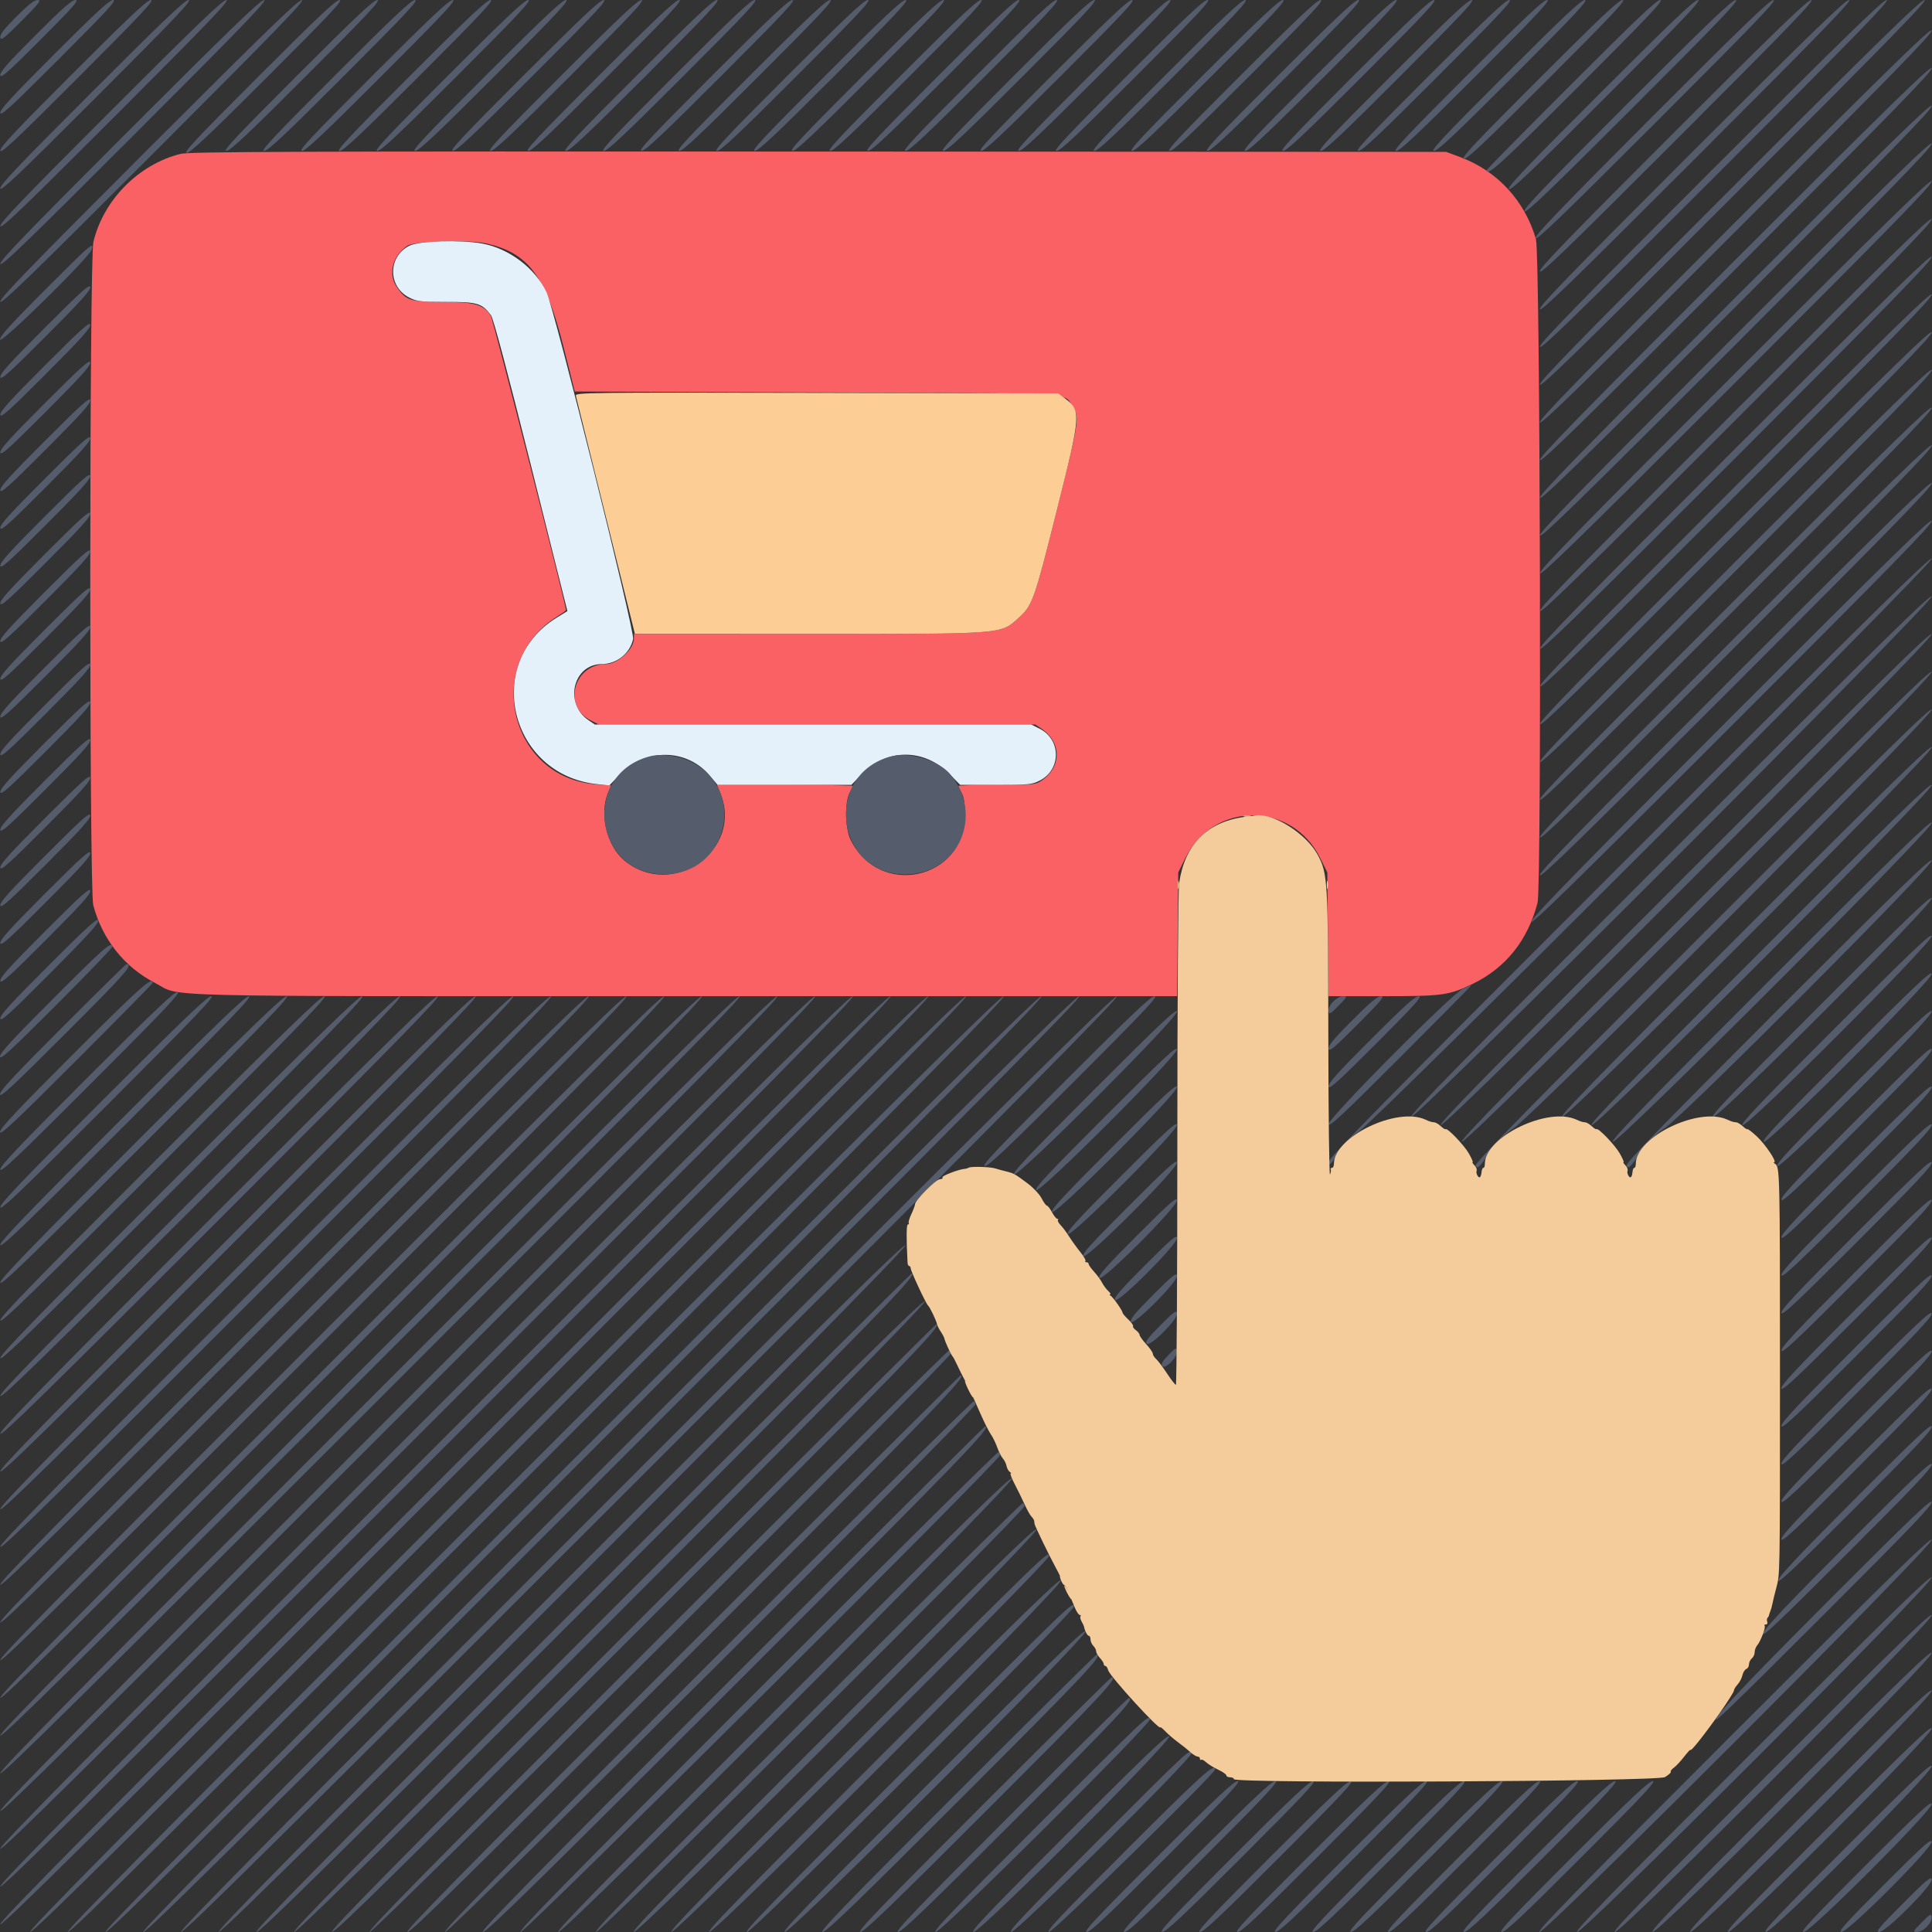 <svg id="svg" version="1.1" xmlns="http://www.w3.org/2000/svg" xmlns:xlink="http://www.w3.org/1999/xlink" width="400" height="400" viewBox="0, 0, 400,400"><rect x="0" y="0" width="400" height="400" fill="#333333" stroke="none"/><g id="svgg"><path id="path0" d="M37.422 31.854 C 28.773 33.956,21.386 41.408,19.337 50.100 C 18.494 53.673,18.466 184.250,19.307 187.410 C 21.186 194.468,25.727 200.198,32.031 203.468 C 37.866 206.494,28.219 206.250,141.895 206.250 L 243.702 206.250 243.823 193.435 L 243.945 180.621 245.404 177.670 C 251.251 165.846,267.499 165.846,273.346 177.670 L 274.805 180.621 274.927 193.435 L 275.048 206.250 286.138 206.250 C 298.743 206.250,299.949 206.086,304.883 203.708 C 311.729 200.408,316.295 194.708,318.336 186.914 C 319.196 183.633,318.879 52.596,318.004 49.537 C 315.730 41.584,309.982 35.364,302.266 32.503 L 299.414 31.445 169.531 31.379 C 60.028 31.323,39.299 31.398,37.422 31.854 M100.781 50.424 C 109.433 52.417,112.954 57.137,116.632 71.672 L 119.005 81.055 169.044 81.250 C 225.445 81.470,219.975 81.149,222.168 84.371 C 223.532 86.375,223.354 87.491,218.722 105.979 C 214.163 124.174,213.750 125.343,210.982 127.843 C 207.085 131.363,208.544 131.250,167.168 131.250 L 131.250 131.250 131.250 132.169 C 131.250 134.432,127.892 137.500,125.416 137.500 C 118.805 137.500,116.438 146.190,122.251 149.121 L 123.994 150.000 169.166 150.000 L 214.338 150.000 215.656 150.888 C 219.812 153.689,219.812 158.811,215.656 161.612 C 214.392 162.463,214.010 162.500,206.388 162.500 C 202.015 162.500,198.438 162.597,198.438 162.715 C 198.438 162.833,198.739 163.492,199.107 164.180 C 199.590 165.081,199.777 166.357,199.775 168.750 C 199.767 182.186,182.019 186.001,176.097 173.840 C 174.973 171.532,174.858 166.110,175.893 164.180 C 176.261 163.492,176.563 162.833,176.563 162.715 C 176.563 162.597,170.236 162.500,162.503 162.500 L 148.444 162.500 149.124 164.160 C 153.970 175.983,139.225 186.367,129.257 178.152 C 125.670 175.195,124.058 168.592,125.854 164.214 L 126.513 162.608 123.510 162.397 C 105.471 161.131,99.868 137.329,115.332 127.656 C 116.353 127.018,117.188 126.421,117.188 126.330 C 117.188 125.270,102.118 66.288,101.628 65.430 C 100.298 63.100,98.239 62.500,91.577 62.500 C 84.962 62.500,84.014 62.189,82.138 59.406 C 80.304 56.684,81.268 52.961,84.344 50.888 C 85.828 49.888,97.075 49.570,100.781 50.424 " stroke="none" fill="#f96164" fill-rule="evenodd"></path><path id="path1" d="M84.751 50.879 C 80.272 53.137,80.272 59.363,84.751 61.621 C 86.329 62.417,87.051 62.500,92.408 62.500 C 98.867 62.500,99.813 62.784,101.658 65.275 C 102.147 65.936,105.047 76.834,109.941 96.405 L 117.471 126.517 115.214 127.911 C 99.931 137.344,105.619 160.502,123.674 162.352 L 126.169 162.608 128.297 160.393 C 133.632 154.841,142.172 154.925,146.938 160.576 L 148.560 162.500 162.416 162.500 L 176.273 162.500 178.349 160.339 C 183.590 154.885,191.359 154.885,196.684 160.339 L 198.794 162.500 206.150 162.500 C 213.002 162.500,213.626 162.440,215.249 161.621 C 219.728 159.363,219.728 153.137,215.249 150.879 L 213.506 150.000 168.334 150.000 L 123.162 150.000 121.844 149.112 C 116.726 145.663,118.634 137.528,124.569 137.491 C 127.695 137.472,130.423 135.299,131.081 132.303 C 131.436 130.686,114.797 64.044,113.165 60.547 C 110.830 55.544,105.433 51.447,99.831 50.423 C 95.377 49.610,86.750 49.871,84.751 50.879 " stroke="none" fill="#e4f1fb" fill-rule="evenodd"></path><path id="path2" d="M3.375 3.460 C 0.805 6.042,-0.035 7.136,0.063 7.769 C 0.175 8.487,0.857 7.953,4.486 4.309 C 8.185 0.593,8.641 0.000,7.798 0.000 C 7.087 0.000,5.879 0.945,3.375 3.460 M7.285 7.363 C 1.572 13.082,-0.040 14.915,0.063 15.575 C 0.172 16.276,1.625 14.993,8.395 8.212 C 15.220 1.377,16.431 0.000,15.618 0.000 C 14.870 0.000,12.913 1.729,7.285 7.363 M11.193 11.268 C 2.341 20.124,-0.042 22.718,0.063 23.385 C 0.171 24.080,2.393 22.035,12.302 12.117 C 22.252 2.159,24.235 0.000,23.433 0.000 C 22.674 0.000,19.945 2.512,11.193 11.268 M15.100 15.174 C 3.109 27.167,-0.042 30.525,0.063 31.197 C 0.171 31.889,3.162 29.077,16.209 16.023 C 29.284 2.941,32.044 -0.000,31.246 -0.000 C 30.482 -0.000,26.977 3.293,15.100 15.174 M19.006 19.080 C 3.879 34.210,-0.043 38.335,0.062 39.008 C 0.170 39.698,3.932 36.120,20.116 19.929 C 36.315 3.722,39.854 -0.000,39.060 -0.000 C 38.292 -0.000,34.009 4.075,19.006 19.080 M22.913 22.986 C 4.648 41.253,-0.043 46.146,0.062 46.821 C 0.170 47.509,4.701 43.163,24.022 23.835 C 43.347 4.504,47.665 0.000,46.873 0.000 C 46.102 0.000,41.040 4.856,22.913 22.986 M26.819 26.892 C 5.417 48.296,-0.043 53.957,0.062 54.633 C 0.170 55.320,5.470 50.206,27.929 27.741 C 50.378 5.285,55.476 0.000,54.685 0.000 C 53.914 0.000,48.071 5.638,26.819 26.892 M30.726 30.798 C 6.186 55.339,-0.043 61.768,0.062 62.445 C 0.170 63.132,6.239 57.249,31.835 31.647 C 57.410 6.067,63.288 0.000,62.498 0.000 C 61.725 0.000,55.103 6.419,30.726 30.798 M53.516 15.820 C 40.704 28.635,37.882 31.641,38.664 31.641 C 39.413 31.641,43.161 28.110,55.459 15.822 C 68.407 2.883,71.111 0.002,70.311 0.001 C 69.542 0.000,65.938 3.396,53.516 15.820 M61.523 15.625 C 48.765 28.386,46.081 31.250,46.879 31.250 C 47.644 31.250,51.239 27.866,63.477 15.625 C 76.235 2.864,78.919 0.000,78.121 0.000 C 77.356 0.000,73.761 3.384,61.523 15.625 M69.336 15.625 C 56.578 28.386,53.894 31.250,54.691 31.250 C 55.456 31.250,59.051 27.866,71.289 15.625 C 84.047 2.864,86.731 0.000,85.934 0.000 C 85.169 0.000,81.574 3.384,69.336 15.625 M77.148 15.625 C 64.390 28.386,61.706 31.250,62.504 31.250 C 63.269 31.250,66.864 27.866,79.102 15.625 C 91.860 2.864,94.544 0.000,93.746 0.000 C 92.981 0.000,89.386 3.384,77.148 15.625 M84.961 15.625 C 72.203 28.386,69.519 31.250,70.316 31.250 C 71.081 31.250,74.676 27.866,86.914 15.625 C 99.672 2.864,102.356 0.000,101.559 0.000 C 100.794 0.000,97.199 3.384,84.961 15.625 M92.773 15.625 C 80.015 28.386,77.331 31.250,78.129 31.250 C 78.894 31.250,82.489 27.866,94.727 15.625 C 107.485 2.864,110.169 0.000,109.371 0.000 C 108.606 0.000,105.011 3.384,92.773 15.625 M100.586 15.625 C 87.828 28.386,85.144 31.250,85.941 31.250 C 86.706 31.250,90.301 27.866,102.539 15.625 C 115.297 2.864,117.981 0.000,117.184 0.000 C 116.419 0.000,112.824 3.384,100.586 15.625 M108.398 15.625 C 95.640 28.386,92.956 31.250,93.754 31.250 C 94.519 31.250,98.114 27.866,110.352 15.625 C 123.110 2.864,125.794 0.000,124.996 0.000 C 124.231 0.000,120.636 3.384,108.398 15.625 M116.211 15.625 C 103.453 28.386,100.769 31.250,101.566 31.250 C 102.331 31.250,105.926 27.866,118.164 15.625 C 130.922 2.864,133.606 0.000,132.809 0.000 C 132.044 0.000,128.449 3.384,116.211 15.625 M124.023 15.625 C 111.265 28.386,108.581 31.250,109.379 31.250 C 110.144 31.250,113.739 27.866,125.977 15.625 C 138.735 2.864,141.419 0.000,140.621 0.000 C 139.856 0.000,136.261 3.384,124.023 15.625 M131.836 15.625 C 119.078 28.386,116.394 31.250,117.191 31.250 C 117.956 31.250,121.551 27.866,133.789 15.625 C 146.547 2.864,149.231 0.000,148.434 0.000 C 147.669 0.000,144.074 3.384,131.836 15.625 M139.648 15.625 C 126.890 28.386,124.206 31.250,125.004 31.250 C 125.769 31.250,129.364 27.866,141.602 15.625 C 154.360 2.864,157.044 0.000,156.246 0.000 C 155.481 0.000,151.886 3.384,139.648 15.625 M147.461 15.625 C 134.703 28.386,132.019 31.250,132.816 31.250 C 133.581 31.250,137.176 27.866,149.414 15.625 C 162.172 2.864,164.856 0.000,164.059 0.000 C 163.294 0.000,159.699 3.384,147.461 15.625 M155.273 15.625 C 142.515 28.386,139.831 31.250,140.629 31.250 C 141.394 31.250,144.989 27.866,157.227 15.625 C 169.985 2.864,172.669 0.000,171.871 0.000 C 171.106 0.000,167.511 3.384,155.273 15.625 M163.086 15.625 C 150.328 28.386,147.644 31.250,148.441 31.250 C 149.206 31.250,152.801 27.866,165.039 15.625 C 177.797 2.864,180.481 0.000,179.684 0.000 C 178.919 0.000,175.324 3.384,163.086 15.625 M170.898 15.625 C 158.140 28.386,155.456 31.250,156.254 31.250 C 157.019 31.250,160.614 27.866,172.852 15.625 C 185.610 2.864,188.294 0.000,187.496 0.000 C 186.731 0.000,183.136 3.384,170.898 15.625 M178.711 15.625 C 165.953 28.386,163.269 31.250,164.066 31.250 C 164.831 31.250,168.426 27.866,180.664 15.625 C 193.422 2.864,196.106 0.000,195.309 0.000 C 194.544 0.000,190.949 3.384,178.711 15.625 M186.523 15.625 C 173.765 28.386,171.081 31.250,171.879 31.250 C 172.644 31.250,176.239 27.866,188.477 15.625 C 201.235 2.864,203.919 0.000,203.121 0.000 C 202.356 0.000,198.761 3.384,186.523 15.625 M194.336 15.625 C 181.578 28.386,178.894 31.250,179.691 31.250 C 180.456 31.250,184.051 27.866,196.289 15.625 C 209.047 2.864,211.731 0.000,210.934 0.000 C 210.169 0.000,206.574 3.384,194.336 15.625 M202.148 15.625 C 189.390 28.386,186.706 31.250,187.504 31.250 C 188.269 31.250,191.864 27.866,204.102 15.625 C 216.860 2.864,219.544 0.000,218.746 0.000 C 217.981 0.000,214.386 3.384,202.148 15.625 M209.961 15.625 C 197.203 28.386,194.519 31.250,195.316 31.250 C 196.081 31.250,199.676 27.866,211.914 15.625 C 224.672 2.864,227.356 0.000,226.559 0.000 C 225.794 0.000,222.199 3.384,209.961 15.625 M217.773 15.625 C 205.015 28.386,202.331 31.250,203.129 31.250 C 203.894 31.250,207.489 27.866,219.727 15.625 C 232.485 2.864,235.169 0.000,234.371 0.000 C 233.606 0.000,230.011 3.384,217.773 15.625 M225.586 15.625 C 212.828 28.386,210.144 31.250,210.941 31.250 C 211.706 31.250,215.301 27.866,227.539 15.625 C 240.297 2.864,242.981 0.000,242.184 0.000 C 241.419 0.000,237.824 3.384,225.586 15.625 M233.398 15.625 C 220.640 28.386,217.956 31.250,218.754 31.250 C 219.519 31.250,223.114 27.866,235.352 15.625 C 248.110 2.864,250.794 0.000,249.996 0.000 C 249.231 0.000,245.636 3.384,233.398 15.625 M241.211 15.625 C 228.453 28.386,225.769 31.250,226.566 31.250 C 227.331 31.250,230.926 27.866,243.164 15.625 C 255.922 2.864,258.606 0.000,257.809 0.000 C 257.044 0.000,253.449 3.384,241.211 15.625 M249.023 15.625 C 236.265 28.386,233.581 31.250,234.379 31.250 C 235.144 31.250,238.739 27.866,250.977 15.625 C 263.735 2.864,266.419 0.000,265.621 0.000 C 264.856 0.000,261.261 3.384,249.023 15.625 M256.836 15.625 C 244.078 28.386,241.394 31.250,242.191 31.250 C 242.956 31.250,246.551 27.866,258.789 15.625 C 271.547 2.864,274.231 0.000,273.434 0.000 C 272.669 0.000,269.074 3.384,256.836 15.625 M264.648 15.625 C 251.890 28.386,249.206 31.250,250.004 31.250 C 250.769 31.250,254.364 27.866,266.602 15.625 C 279.360 2.864,282.044 0.000,281.246 0.000 C 280.481 0.000,276.886 3.384,264.648 15.625 M272.461 15.625 C 259.703 28.386,257.019 31.250,257.816 31.250 C 258.581 31.250,262.176 27.866,274.414 15.625 C 287.172 2.864,289.856 0.000,289.059 0.000 C 288.294 0.000,284.699 3.384,272.461 15.625 M280.273 15.625 C 267.515 28.386,264.831 31.250,265.629 31.250 C 266.394 31.250,269.989 27.866,282.227 15.625 C 294.985 2.864,297.669 0.000,296.871 0.000 C 296.106 0.000,292.511 3.384,280.273 15.625 M288.086 15.625 C 275.328 28.386,272.644 31.250,273.441 31.250 C 274.206 31.250,277.801 27.866,290.039 15.625 C 302.797 2.864,305.481 0.000,304.684 0.000 C 303.919 0.000,300.324 3.384,288.086 15.625 M295.898 15.625 C 283.140 28.386,280.456 31.250,281.254 31.250 C 282.019 31.250,285.614 27.866,297.852 15.625 C 310.610 2.864,313.294 0.000,312.496 0.000 C 311.731 0.000,308.136 3.384,295.898 15.625 M303.711 15.625 C 290.953 28.386,288.269 31.250,289.066 31.250 C 289.831 31.250,293.426 27.866,305.664 15.625 C 318.422 2.864,321.106 0.000,320.309 0.000 C 319.544 0.000,315.949 3.384,303.711 15.625 M311.523 15.625 C 298.765 28.386,296.081 31.250,296.879 31.250 C 297.644 31.250,301.239 27.866,313.477 15.625 C 326.235 2.864,328.919 0.000,328.121 0.000 C 327.356 0.000,323.761 3.384,311.523 15.625 M318.611 16.350 C 305.380 29.583,302.411 32.739,303.038 32.903 C 303.650 33.063,307.274 29.643,320.361 16.553 C 333.862 3.049,336.731 0.000,335.934 0.000 C 335.168 0.000,331.429 3.529,318.611 16.350 M325.291 17.482 C 315.678 27.097,307.813 35.076,307.813 35.214 C 307.813 36.649,310.800 33.929,326.793 17.933 C 341.399 3.325,344.542 0.000,343.747 0.000 C 342.980 0.000,339.015 3.756,325.291 17.482 M331.259 19.327 C 315.821 34.768,312.033 38.752,312.422 39.141 C 312.812 39.530,316.894 35.644,332.724 19.814 C 348.846 3.692,352.356 0.000,351.561 0.000 C 350.791 0.000,346.469 4.114,331.259 19.327 M336.824 21.582 C 319.836 38.578,315.332 43.289,315.625 43.750 C 315.921 44.215,320.592 39.744,338.175 22.168 C 356.185 4.165,360.167 0.000,359.373 0.000 C 358.602 0.000,353.834 4.564,336.824 21.582 M341.931 24.316 C 323.135 43.143,317.712 48.786,317.913 49.313 C 318.116 49.847,323.574 44.592,343.167 24.997 C 363.424 4.738,367.977 0.000,367.185 0.000 C 366.414 0.000,361.104 5.113,341.931 24.316 M346.350 27.673 C 324.321 49.704,318.707 55.519,318.812 56.195 C 318.920 56.883,324.374 51.614,347.460 28.522 C 370.534 5.442,375.788 -0.000,374.998 -0.000 C 374.226 -0.000,368.228 5.794,346.350 27.673 M350.257 31.579 C 325.090 56.747,318.707 63.331,318.812 64.007 C 318.920 64.694,325.143 58.657,351.366 32.428 C 377.566 6.223,383.600 0.000,382.811 0.000 C 382.037 0.000,375.259 6.575,350.257 31.579 M354.163 35.485 C 325.859 63.790,318.706 71.142,318.812 71.820 C 318.920 72.506,325.913 65.700,355.273 36.334 C 384.597 7.004,391.412 -0.000,390.623 -0.000 C 389.849 -0.000,382.290 7.357,354.163 35.485 M358.069 39.391 C 326.629 70.833,318.706 78.954,318.812 79.632 C 318.920 80.318,326.682 72.743,359.179 40.241 C 391.628 7.786,399.224 0.000,398.436 0.000 C 397.661 0.000,389.322 8.138,358.069 39.391 M359.242 46.026 C 326.861 78.413,318.706 86.767,318.812 87.445 C 318.920 88.130,326.746 80.491,359.508 47.724 C 391.889 15.337,400.044 6.983,399.938 6.305 C 399.830 5.620,392.004 13.259,359.242 46.026 M359.242 53.838 C 326.861 86.225,318.706 94.579,318.812 95.257 C 318.920 95.943,326.746 88.304,359.508 55.537 C 391.889 23.150,400.044 14.796,399.938 14.118 C 399.830 13.432,392.004 21.071,359.242 53.838 M359.242 61.651 C 326.861 94.038,318.706 102.392,318.812 103.070 C 318.920 103.755,326.746 96.116,359.508 63.349 C 391.889 30.962,400.044 22.608,399.938 21.930 C 399.830 21.245,392.004 28.884,359.242 61.651 M359.242 69.463 C 326.861 101.850,318.706 110.204,318.812 110.882 C 318.920 111.568,326.746 103.929,359.508 71.162 C 391.889 38.775,400.044 30.421,399.938 29.743 C 399.830 29.057,392.004 36.696,359.242 69.463 M359.242 77.276 C 326.861 109.663,318.706 118.017,318.812 118.695 C 318.920 119.380,326.746 111.741,359.508 78.974 C 391.889 46.587,400.044 38.233,399.938 37.555 C 399.830 36.870,392.004 44.509,359.242 77.276 M359.242 85.088 C 326.861 117.475,318.706 125.829,318.812 126.507 C 318.920 127.193,326.746 119.554,359.508 86.787 C 391.889 54.400,400.044 46.046,399.938 45.368 C 399.830 44.682,392.004 52.321,359.242 85.088 M9.455 59.881 C 2.184 67.156,0.000 69.566,0.000 70.312 C -0.000 71.473,18.607 53.193,19.004 51.642 C 19.434 49.967,18.915 50.415,9.455 59.881 M359.242 92.901 C 326.861 125.288,318.706 133.642,318.812 134.320 C 318.920 135.005,326.746 127.366,359.508 94.599 C 391.889 62.212,400.044 53.858,399.938 53.180 C 399.830 52.495,392.004 60.134,359.242 92.901 M9.242 67.901 C 1.957 75.195,-0.041 77.409,0.063 78.074 C 0.172 78.773,1.842 77.275,9.508 69.599 C 16.793 62.305,18.791 60.091,18.687 59.426 C 18.578 58.727,16.908 60.225,9.242 67.901 M359.242 100.713 C 326.861 133.100,318.706 141.454,318.812 142.132 C 318.920 142.818,326.746 135.179,359.508 102.412 C 391.889 70.025,400.044 61.671,399.938 60.993 C 399.830 60.307,392.004 67.946,359.242 100.713 M9.242 75.713 C 1.957 83.008,-0.041 85.222,0.063 85.886 C 0.172 86.586,1.842 85.087,9.508 77.412 C 16.793 70.117,18.791 67.903,18.687 67.239 C 18.578 66.539,16.908 68.038,9.242 75.713 M359.242 108.526 C 326.861 140.913,318.706 149.267,318.812 149.945 C 318.920 150.630,326.746 142.991,359.508 110.224 C 391.889 77.837,400.044 69.483,399.938 68.805 C 399.830 68.120,392.004 75.759,359.242 108.526 M9.242 83.526 C 1.957 90.820,-0.041 93.034,0.063 93.699 C 0.172 94.398,1.842 92.900,9.508 85.224 C 16.793 77.930,18.791 75.716,18.687 75.051 C 18.578 74.352,16.908 75.850,9.242 83.526 M359.242 116.338 C 326.861 148.725,318.706 157.079,318.812 157.757 C 318.920 158.443,326.746 150.804,359.508 118.037 C 391.889 85.650,400.044 77.296,399.938 76.618 C 399.830 75.932,392.004 83.571,359.242 116.338 M9.242 91.338 C 1.957 98.633,-0.041 100.847,0.063 101.511 C 0.172 102.211,1.842 100.712,9.508 93.037 C 16.793 85.742,18.791 83.528,18.687 82.864 C 18.578 82.164,16.908 83.663,9.242 91.338 M359.242 124.151 C 326.861 156.538,318.706 164.892,318.812 165.570 C 318.920 166.255,326.746 158.616,359.508 125.849 C 391.889 93.462,400.044 85.108,399.938 84.430 C 399.830 83.745,392.004 91.384,359.242 124.151 M9.242 99.151 C 1.957 106.445,-0.041 108.659,0.063 109.324 C 0.172 110.023,1.842 108.525,9.508 100.849 C 16.793 93.555,18.791 91.341,18.687 90.676 C 18.578 89.977,16.908 91.475,9.242 99.151 M359.242 131.963 C 326.861 164.350,318.706 172.704,318.812 173.382 C 318.920 174.068,326.746 166.429,359.508 133.662 C 391.889 101.275,400.044 92.921,399.938 92.243 C 399.830 91.557,392.004 99.196,359.242 131.963 M9.242 106.963 C 1.957 114.258,-0.041 116.472,0.063 117.136 C 0.172 117.836,1.842 116.337,9.508 108.662 C 16.793 101.367,18.791 99.153,18.687 98.489 C 18.578 97.789,16.908 99.288,9.242 106.963 M359.242 139.776 C 326.861 172.163,318.706 180.517,318.812 181.195 C 318.920 181.880,326.746 174.241,359.508 141.474 C 391.889 109.087,400.044 100.733,399.938 100.055 C 399.830 99.370,392.004 107.009,359.242 139.776 M9.242 114.776 C 1.957 122.070,-0.041 124.284,0.063 124.949 C 0.172 125.648,1.842 124.150,9.508 116.474 C 16.793 109.180,18.791 106.966,18.687 106.301 C 18.578 105.602,16.908 107.100,9.242 114.776 M358.721 148.138 C 327.485 179.401,317.486 189.632,317.008 190.820 C 316.511 192.056,325.145 183.620,358.225 150.550 C 391.651 117.135,400.044 108.547,399.938 107.868 C 399.830 107.182,391.906 114.925,358.721 148.138 M9.242 122.588 C 1.957 129.883,-0.041 132.097,0.063 132.761 C 0.172 133.461,1.842 131.962,9.508 124.287 C 16.793 116.992,18.791 114.778,18.687 114.114 C 18.578 113.414,16.908 114.913,9.242 122.588 M337.367 177.276 C 284.600 230.049,274.950 239.866,275.062 240.661 C 275.176 241.468,275.467 241.193,277.114 238.719 C 278.492 236.649,279.698 235.383,281.393 234.227 C 285.265 231.586,400.104 116.747,399.938 115.682 C 399.830 114.996,387.749 126.889,337.367 177.276 M9.242 130.401 C 1.957 137.695,-0.041 139.909,0.063 140.574 C 0.172 141.273,1.842 139.775,9.508 132.099 C 16.793 124.805,18.791 122.591,18.687 121.926 C 18.578 121.227,16.908 122.725,9.242 130.401 M345.508 176.947 C 301.809 220.652,291.403 231.250,292.189 231.250 C 293.629 231.250,400.133 124.739,399.938 123.493 C 399.830 122.808,389.298 133.152,345.508 176.947 M9.242 138.213 C 1.957 145.508,-0.041 147.722,0.063 148.386 C 0.172 149.086,1.842 147.587,9.508 139.912 C 16.793 132.617,18.791 130.403,18.687 129.739 C 18.578 129.039,16.908 130.538,9.242 138.213 M348.691 181.577 C 307.703 222.570,297.716 232.752,298.282 232.969 C 299.323 233.369,400.133 132.552,399.938 131.306 C 399.830 130.621,389.936 140.327,348.691 181.577 M9.242 146.026 C 1.957 153.320,-0.041 155.534,0.063 156.199 C 0.172 156.898,1.842 155.400,9.508 147.724 C 16.793 140.430,18.791 138.216,18.687 137.551 C 18.578 136.852,16.908 138.350,9.242 146.026 M350.987 187.094 C 311.953 226.133,302.266 236.016,302.656 236.406 C 303.377 237.127,400.133 140.365,399.938 139.118 C 399.830 138.433,390.388 147.687,350.987 187.094 M9.242 153.838 C 1.957 161.133,-0.041 163.347,0.063 164.011 C 0.172 164.711,1.842 163.212,9.508 155.537 C 16.793 148.242,18.791 146.028,18.687 145.364 C 18.578 144.664,16.908 146.163,9.242 153.838 M352.450 193.451 C 314.607 231.306,305.174 240.938,305.487 241.406 C 305.933 242.074,306.224 241.777,309.154 237.657 C 310.283 236.069,311.741 234.677,313.529 233.479 C 317.607 230.746,400.120 148.099,399.938 146.931 C 399.830 146.245,390.662 155.227,352.450 193.451 M9.242 161.651 C 1.957 168.945,-0.041 171.159,0.063 171.824 C 0.172 172.523,1.842 171.025,9.508 163.349 C 16.793 156.055,18.791 153.841,18.687 153.176 C 18.578 152.477,16.908 153.975,9.242 161.651 M361.134 192.572 C 329.934 223.777,322.651 231.250,323.439 231.250 C 324.878 231.250,400.132 155.987,399.938 154.743 C 399.830 154.057,392.376 161.324,361.134 192.572 M134.546 156.592 C 120.370 160.275,122.876 181.001,137.500 181.019 C 150.442 181.035,154.790 163.936,143.389 157.860 C 140.856 156.510,136.994 155.956,134.546 156.592 M184.546 156.592 C 170.397 160.268,172.912 181.069,187.500 181.032 C 198.419 181.004,203.859 168.760,196.721 160.277 C 194.333 157.439,188.307 155.615,184.546 156.592 M9.242 169.463 C 1.957 176.758,-0.041 178.972,0.063 179.636 C 0.172 180.336,1.842 178.837,9.508 171.162 C 16.793 163.867,18.791 161.653,18.687 160.989 C 18.578 160.289,16.908 161.788,9.242 169.463 M364.316 197.202 C 335.828 225.695,328.966 232.752,329.532 232.969 C 330.572 233.368,400.132 163.801,399.938 162.556 C 399.830 161.869,393.013 168.499,364.316 197.202 M9.242 177.276 C 1.957 184.570,-0.041 186.784,0.063 187.449 C 0.172 188.148,1.842 186.650,9.508 178.974 C 16.793 171.680,18.791 169.466,18.687 168.801 C 18.578 168.102,16.908 169.600,9.242 177.276 M366.612 202.719 C 340.078 229.258,333.517 236.017,333.907 236.407 C 334.627 237.127,400.133 171.614,399.938 170.368 C 399.830 169.681,393.465 175.859,366.612 202.719 M9.242 185.088 C 1.957 192.383,-0.041 194.597,0.063 195.261 C 0.172 195.961,1.842 194.462,9.508 186.787 C 16.793 179.492,18.791 177.278,18.687 176.614 C 18.578 175.914,16.908 177.413,9.242 185.088 M368.075 209.076 C 342.738 234.424,336.424 240.938,336.737 241.406 C 337.183 242.074,337.474 241.777,340.404 237.657 C 341.533 236.069,342.991 234.677,344.779 233.479 C 348.828 230.766,400.120 179.343,399.938 178.180 C 399.830 177.493,393.739 183.400,368.075 209.076 M9.242 192.901 C 1.957 200.195,-0.041 202.409,0.063 203.074 C 0.172 203.773,1.842 202.275,9.508 194.599 C 16.793 187.305,18.791 185.091,18.687 184.426 C 18.578 183.727,16.908 185.225,9.242 192.901 M376.759 208.196 C 358.060 226.902,353.898 231.250,354.690 231.250 C 356.126 231.250,400.132 187.234,399.938 185.992 C 399.830 185.303,395.453 189.496,376.759 208.196 M10.019 199.942 C 2.109 207.856,-0.041 210.220,0.063 210.886 C 0.172 211.583,2.027 209.895,10.411 201.473 C 18.255 193.593,20.566 191.053,20.367 190.529 C 20.162 189.989,18.004 191.953,10.019 199.942 M379.941 212.827 C 363.954 228.820,360.215 232.751,360.782 232.969 C 361.820 233.367,400.132 195.048,399.938 193.805 C 399.830 193.114,396.090 196.671,379.941 212.827 M11.229 206.545 C 2.538 215.239,-0.000 217.998,-0.000 218.750 C -0.000 219.546,2.114 217.609,11.719 208.007 C 18.165 201.564,23.384 196.127,23.316 195.925 C 22.988 194.940,21.678 196.090,11.229 206.545 M12.986 212.600 C 2.889 222.700,0.000 225.807,0.000 226.563 C 0.000 227.357,2.502 225.034,13.659 213.880 C 26.156 201.387,27.670 199.661,26.170 199.615 C 26.061 199.612,20.128 205.455,12.986 212.600 M382.237 218.343 C 368.204 232.383,364.768 236.018,365.157 236.407 C 365.876 237.126,400.132 202.861,399.938 201.617 C 399.829 200.925,396.543 204.031,382.237 218.343 M15.295 218.104 C 3.351 230.050,-0.000 233.615,-0.000 234.375 C -0.000 235.167,2.934 232.414,15.820 219.531 C 24.521 210.832,31.641 203.601,31.641 203.462 C 31.641 202.038,28.918 204.477,15.295 218.104 M302.930 204.678 C 300.540 205.774,274.885 231.626,275.063 232.760 C 275.171 233.452,277.933 230.870,290.037 218.757 C 298.200 210.589,304.792 203.919,304.686 203.934 C 304.579 203.949,303.789 204.284,302.930 204.678 M17.981 223.230 C 3.677 237.537,-0.043 241.461,0.063 242.134 C 0.170 242.824,3.690 239.487,18.888 224.282 C 33.996 209.167,37.432 205.542,36.806 205.378 C 36.193 205.218,32.270 208.938,17.981 223.230 M21.350 227.673 C 4.340 244.685,-0.043 249.271,0.062 249.946 C 0.170 250.635,4.393 246.596,22.460 228.522 C 40.534 210.441,44.540 206.250,43.747 206.250 C 42.978 206.250,38.228 210.794,21.350 227.673 M25.257 231.579 C 5.109 251.728,-0.043 257.082,0.062 257.758 C 0.170 258.446,5.162 253.638,26.366 232.429 C 47.566 211.223,52.351 206.250,51.560 206.250 C 50.789 206.250,45.259 211.575,25.257 231.579 M29.163 235.485 C 5.879 258.771,-0.043 264.894,0.062 265.570 C 0.170 266.257,5.932 260.681,30.272 236.335 C 54.597 212.004,60.163 206.250,59.373 206.250 C 58.600 206.250,52.290 212.357,29.163 235.485 M33.069 239.392 C 6.648 265.814,-0.044 272.705,0.062 273.382 C 0.170 274.069,6.701 267.724,34.179 240.241 C 61.628 212.785,67.975 206.250,67.186 206.250 C 66.412 206.250,59.322 213.138,33.069 239.392 M36.976 243.298 C 7.417 272.857,-0.044 280.517,0.062 281.195 C 0.170 281.881,7.470 274.767,38.085 244.147 C 68.660 213.567,75.787 206.250,74.998 206.250 C 74.224 206.250,66.353 213.919,36.976 243.298 M40.882 247.204 C 8.187 279.901,-0.044 288.329,0.062 289.007 C 0.170 289.693,8.240 281.811,41.992 248.053 C 75.691 214.348,83.599 206.250,82.811 206.250 C 82.036 206.250,73.384 214.701,40.882 247.204 M44.788 251.110 C 8.956 286.944,-0.044 296.141,0.062 296.819 C 0.170 297.505,9.009 288.854,45.898 251.959 C 82.722 215.129,91.411 206.250,90.624 206.250 C 89.848 206.250,80.416 215.482,44.788 251.110 M48.695 255.016 C 9.725 293.987,-0.044 303.953,0.062 304.632 C 0.170 305.317,9.778 295.897,49.804 255.866 C 89.754 215.911,99.223 206.250,98.436 206.250 C 97.660 206.250,87.447 216.263,48.695 255.016 M52.601 258.923 C 10.495 301.030,-0.044 311.765,0.062 312.444 C 0.170 313.129,10.548 302.940,53.710 259.772 C 96.785 216.692,107.035 206.250,106.249 206.250 C 105.472 206.250,94.478 217.044,52.601 258.923 M56.507 262.829 C 11.264 308.073,-0.044 319.578,0.062 320.257 C 0.170 320.941,11.317 309.983,57.617 263.678 C 103.816 217.473,114.847 206.250,114.061 206.250 C 113.285 206.250,101.509 217.826,56.507 262.829 M60.413 266.735 C 12.033 315.116,-0.044 327.390,0.062 328.069 C 0.170 328.754,12.087 317.026,61.523 267.584 C 110.847 218.254,122.659 206.250,121.874 206.250 C 121.097 206.250,108.541 218.607,60.413 266.735 M64.320 270.641 C 12.803 322.159,-0.044 335.202,0.062 335.882 C 0.170 336.566,12.856 324.069,65.429 271.490 C 117.879 219.036,130.472 206.250,129.687 206.250 C 128.909 206.250,115.572 219.388,64.320 270.641 M68.226 274.547 C 13.572 329.202,-0.044 343.014,0.062 343.694 C 0.169 344.378,13.625 331.112,69.336 275.397 C 124.910 219.817,138.284 206.250,137.499 206.250 C 136.722 206.250,122.603 220.170,68.226 274.547 M72.132 278.454 C 14.341 336.245,-0.044 350.827,0.062 351.507 C 0.169 352.191,14.395 338.155,73.242 279.303 C 131.941 220.598,146.096 206.250,145.312 206.250 C 144.534 206.250,129.635 220.951,72.132 278.454 M76.039 282.360 C 15.111 343.288,-0.044 358.639,0.062 359.319 C 0.169 360.003,15.164 345.198,77.148 283.209 C 138.973 221.380,153.909 206.250,153.124 206.250 C 152.346 206.250,136.666 221.732,76.039 282.360 M79.945 286.266 C 15.880 350.331,-0.044 366.452,0.062 367.131 C 0.169 367.815,15.933 352.241,81.054 287.115 C 146.004 222.161,161.721 206.250,160.937 206.250 C 160.159 206.250,143.697 222.513,79.945 286.266 M83.851 290.172 C 16.649 357.375,-0.044 374.264,0.062 374.944 C 0.169 375.628,16.703 359.284,84.961 291.022 C 153.035 222.942,169.534 206.250,168.749 206.250 C 167.971 206.250,150.728 223.295,83.851 290.172 M87.757 294.079 C 17.419 364.418,-0.044 382.076,0.062 382.756 C 0.169 383.440,17.472 366.328,88.867 294.928 C 160.066 223.723,177.346 206.250,176.562 206.250 C 175.783 206.250,157.760 224.076,87.757 294.079 M91.664 297.985 C 18.188 371.461,-0.044 389.889,0.062 390.569 C 0.169 391.253,18.242 373.371,92.773 298.834 C 167.098 224.505,185.158 206.250,184.374 206.250 C 183.596 206.250,164.791 224.857,91.664 297.985 M95.570 301.891 C 18.958 378.504,-0.044 397.701,0.062 398.381 C 0.169 399.065,19.011 380.414,96.679 302.740 C 174.129 225.286,192.971 206.250,192.187 206.250 C 191.408 206.250,171.822 225.638,95.570 301.891 M102.148 303.125 C 24.388 380.886,5.467 400.000,6.251 400.000 C 7.029 400.000,26.862 380.365,104.102 303.125 C 181.862 225.364,200.783 206.250,199.999 206.250 C 199.221 206.250,179.388 225.885,102.148 303.125 M109.961 303.125 C 32.201 380.886,13.279 400.000,14.063 400.000 C 14.842 400.000,34.675 380.365,111.914 303.125 C 189.674 225.364,208.596 206.250,207.812 206.250 C 207.033 206.250,187.200 225.885,109.961 303.125 M117.773 303.125 C 40.013 380.886,21.092 400.000,21.876 400.000 C 22.654 400.000,42.487 380.365,119.727 303.125 C 197.487 225.364,216.408 206.250,215.624 206.250 C 214.846 206.250,195.013 225.885,117.773 303.125 M125.586 303.125 C 47.826 380.886,28.904 400.000,29.688 400.000 C 30.467 400.000,50.300 380.365,127.539 303.125 C 205.299 225.364,224.221 206.250,223.437 206.250 C 222.658 206.250,202.825 225.885,125.586 303.125 M133.398 303.125 C 55.480 381.044,36.716 400.000,37.504 400.000 C 38.286 400.000,57.953 380.527,135.344 303.125 C 212.514 225.943,232.008 206.250,231.239 206.250 C 230.474 206.250,210.056 226.467,133.398 303.125 M220.508 223.828 C 206.187 238.152,203.114 241.406,203.910 241.406 C 204.676 241.406,208.661 237.631,222.461 223.828 C 236.782 209.504,239.855 206.250,239.059 206.250 C 238.292 206.250,234.308 210.025,220.508 223.828 M276.017 207.380 C 275.352 208.074,274.985 208.834,275.065 209.353 C 275.181 210.106,275.402 209.986,277.134 208.223 C 278.960 206.364,279.015 206.250,278.086 206.250 C 277.508 206.250,276.651 206.718,276.017 207.380 M279.940 211.271 C 276.112 215.108,274.962 216.492,275.063 217.140 C 275.173 217.849,276.164 217.019,281.050 212.120 C 286.000 207.157,286.753 206.250,285.927 206.250 C 285.195 206.250,283.693 207.510,279.940 211.271 M283.849 215.175 C 276.879 222.149,274.959 224.285,275.063 224.949 C 275.172 225.647,276.932 224.059,284.958 216.024 C 293.033 207.940,294.552 206.250,293.744 206.250 C 292.991 206.250,290.726 208.292,283.849 215.175 M226.426 225.717 C 212.626 239.524,209.434 242.908,210.001 243.125 C 211.038 243.523,243.882 210.671,243.688 209.430 C 243.579 208.737,240.379 211.757,226.426 225.717 M383.701 224.700 C 371.036 237.378,367.676 240.945,367.969 241.406 C 368.524 242.278,400.130 210.662,399.938 209.429 C 399.829 208.736,396.829 211.558,383.701 224.700 M228.782 231.173 C 216.940 243.023,214.116 246.042,214.544 246.398 C 215.330 247.050,243.882 218.484,243.687 217.241 C 243.579 216.548,240.833 219.115,228.782 231.173 M384.242 231.963 C 371.937 244.276,368.708 247.713,368.813 248.384 C 368.921 249.076,371.823 246.354,384.508 233.662 C 396.813 221.349,400.042 217.912,399.937 217.241 C 399.829 216.549,396.927 219.271,384.242 231.963 M230.520 237.248 C 220.166 247.610,217.557 250.422,217.835 250.919 C 218.352 251.843,243.882 226.298,243.687 225.053 C 243.579 224.358,241.175 226.585,230.520 237.248 M384.242 239.776 C 371.937 252.088,368.708 255.525,368.813 256.197 C 368.921 256.889,371.823 254.167,384.508 241.474 C 396.813 229.162,400.042 225.725,399.937 225.053 C 399.829 224.361,396.927 227.083,384.242 239.776 M232.138 243.449 C 223.180 252.421,220.802 255.009,221.094 255.469 C 221.648 256.340,243.880 234.098,243.688 232.866 C 243.579 232.168,241.502 234.071,232.138 243.449 M384.242 247.588 C 371.937 259.901,368.708 263.338,368.813 264.009 C 368.921 264.701,371.823 261.979,384.508 249.287 C 396.813 236.974,400.042 233.537,399.937 232.866 C 399.829 232.174,396.927 234.896,384.242 247.588 M233.666 249.727 C 225.729 257.673,223.882 259.715,224.311 260.070 C 225.095 260.721,243.881 241.918,243.687 240.676 C 243.578 239.978,241.794 241.590,233.666 249.727 M384.242 255.401 C 371.937 267.713,368.708 271.150,368.813 271.822 C 368.921 272.514,371.823 269.792,384.508 257.099 C 396.813 244.787,400.042 241.350,399.937 240.678 C 399.829 239.986,396.927 242.708,384.242 255.401 M235.403 255.802 C 228.955 262.260,227.325 264.098,227.602 264.593 C 228.118 265.515,243.881 249.732,243.687 248.488 C 243.578 247.786,242.136 249.059,235.403 255.802 M384.242 263.213 C 371.937 275.526,368.708 278.963,368.813 279.634 C 368.921 280.326,371.823 277.604,384.508 264.912 C 396.813 252.599,400.042 249.162,399.937 248.491 C 399.829 247.799,396.927 250.521,384.242 263.213 M237.022 262.002 C 231.925 267.114,230.571 268.683,230.860 269.141 C 231.412 270.010,243.879 257.531,243.688 256.301 C 243.577 255.591,242.464 256.544,237.022 262.002 M384.242 271.026 C 371.937 283.338,368.708 286.775,368.813 287.447 C 368.921 288.139,371.823 285.417,384.508 272.724 C 396.813 260.412,400.042 256.975,399.937 256.303 C 399.829 255.611,396.927 258.333,384.242 271.026 M115.821 328.510 C 58.371 385.964,44.528 400.000,45.313 400.000 C 46.755 400.000,187.633 259.115,187.438 257.868 C 187.331 257.184,173.413 270.912,115.821 328.510 M238.714 268.117 C 234.980 271.864,233.934 273.135,234.142 273.675 C 234.539 274.711,243.881 265.353,243.687 264.112 C 243.575 263.392,242.798 264.018,238.714 268.117 M384.242 278.838 C 371.937 291.151,368.708 294.588,368.813 295.259 C 368.921 295.951,371.823 293.229,384.508 280.537 C 396.813 268.224,400.042 264.787,399.937 264.116 C 399.829 263.424,396.927 266.146,384.242 278.838 M120.312 331.836 C 65.553 386.597,52.341 400.000,53.125 400.000 C 53.901 400.000,67.921 386.180,121.741 332.360 C 182.692 271.410,190.239 263.672,188.727 263.672 C 188.589 263.672,157.802 294.346,120.312 331.836 M125.576 334.385 C 72.824 387.138,60.153 400.000,60.938 400.000 C 62.375 400.000,192.057 270.317,191.541 269.396 C 191.260 268.894,178.141 281.819,125.576 334.385 M240.248 274.395 C 237.625 277.036,237.042 277.823,237.425 278.206 C 238.131 278.912,243.877 273.145,243.687 271.921 C 243.573 271.184,243.099 271.525,240.248 274.395 M384.242 286.651 C 371.937 298.963,368.708 302.400,368.813 303.072 C 368.921 303.764,371.823 301.042,384.508 288.349 C 396.813 276.037,400.042 272.600,399.937 271.928 C 399.829 271.236,396.927 273.958,384.242 286.651 M130.664 337.109 C 80.123 387.651,67.966 400.000,68.750 400.000 C 69.526 400.000,82.491 387.235,132.093 337.634 C 188.274 281.453,195.314 274.219,193.805 274.219 C 193.667 274.219,165.253 302.520,130.664 337.109 M241.909 280.545 C 240.678 281.803,240.355 282.375,240.628 282.813 C 241.162 283.669,243.873 280.931,243.687 279.722 C 243.565 278.932,243.422 278.998,241.909 280.545 M384.242 294.463 C 371.937 306.776,368.708 310.213,368.813 310.884 C 368.921 311.576,371.823 308.854,384.508 296.162 C 396.813 283.849,400.042 280.412,399.937 279.741 C 399.829 279.049,396.927 281.771,384.242 294.463 M135.915 339.671 C 87.392 388.195,75.778 400.000,76.563 400.000 C 77.587 400.000,196.875 281.217,196.875 280.198 C 196.875 279.943,196.733 279.646,196.559 279.538 C 196.385 279.431,169.095 306.491,135.915 339.671 M141.016 342.383 C 94.693 388.706,83.591 400.000,84.375 400.000 C 85.150 400.000,97.061 388.290,142.444 342.907 C 193.856 291.497,200.390 284.766,198.883 284.766 C 198.745 284.766,172.705 310.693,141.016 342.383 M384.242 302.276 C 371.937 314.588,368.708 318.025,368.813 318.697 C 368.921 319.389,371.823 316.667,384.508 303.974 C 396.813 291.662,400.042 288.225,399.937 287.553 C 399.829 286.861,396.927 289.583,384.242 302.276 M146.266 344.945 C 101.962 389.250,91.403 400.000,92.189 400.000 C 93.212 400.000,201.953 291.764,201.953 290.745 C 201.953 290.490,201.811 290.193,201.637 290.085 C 201.463 289.977,176.546 314.664,146.266 344.945 M384.126 310.247 C 372.616 321.795,368.379 326.288,368.187 327.148 C 367.982 328.072,371.337 324.914,383.999 312.269 C 396.729 299.555,400.043 296.041,399.938 295.367 C 399.829 294.674,396.906 297.424,384.126 310.247 M151.367 347.656 C 109.264 389.761,99.215 400.000,100.000 400.000 C 100.775 400.000,111.631 389.344,152.796 348.181 C 199.437 301.540,205.465 295.313,203.962 295.313 C 203.823 295.313,180.156 318.867,151.367 347.656 M156.618 350.218 C 116.532 390.305,107.027 400.000,107.814 400.000 C 108.837 400.000,207.031 302.310,207.031 301.292 C 207.031 301.036,206.889 300.739,206.715 300.632 C 206.541 300.524,183.997 322.838,156.618 350.218 M382.744 319.426 C 370.151 332.047,365.520 336.933,365.055 338.086 C 364.546 339.352,367.809 336.268,382.248 321.839 C 396.383 307.715,400.043 303.854,399.938 303.180 C 399.829 302.487,396.637 305.504,382.744 319.426 M161.904 352.744 C 123.840 390.810,114.840 400.000,115.626 400.000 C 117.062 400.000,210.025 307.035,209.510 306.114 C 209.229 305.612,199.782 314.866,161.904 352.744 M378.832 331.145 C 364.269 345.730,357.187 353.103,355.657 355.273 C 353.818 357.883,357.297 354.562,376.763 335.121 C 395.307 316.600,400.043 311.669,399.938 310.993 C 399.830 310.302,395.868 314.085,378.832 331.145 M166.969 355.492 C 131.103 391.359,122.652 400.000,123.439 400.000 C 124.462 400.000,212.109 312.856,212.109 311.839 C 212.109 311.583,211.967 311.286,211.793 311.179 C 211.619 311.071,191.448 331.012,166.969 355.492 M172.256 358.017 C 138.410 391.864,130.464 400.000,131.251 400.000 C 132.687 400.000,215.103 317.581,214.588 316.661 C 214.307 316.159,205.914 324.358,172.256 358.017 M358.790 358.978 C 325.715 392.058,317.964 400.000,318.751 400.000 C 320.191 400.000,400.132 320.050,399.938 318.805 C 399.830 318.120,391.914 325.848,358.790 358.978 M177.344 360.742 C 145.678 392.409,138.276 400.000,139.064 400.000 C 140.233 400.000,217.188 323.331,217.188 322.167 C 217.188 320.911,216.748 321.336,177.344 360.742 M362.696 362.884 C 332.747 392.840,325.776 400.000,326.564 400.000 C 328.003 400.000,400.132 327.862,399.938 326.618 C 399.830 325.932,392.683 332.891,362.696 362.884 M182.608 363.291 C 152.980 392.919,146.088 400.000,146.877 400.000 C 148.312 400.000,220.181 328.128,219.666 327.208 C 219.385 326.705,212.047 333.850,182.608 363.291 M187.695 366.016 C 160.280 393.433,153.901 400.000,154.687 400.000 C 155.895 400.000,222.717 333.426,222.383 332.556 C 222.038 331.657,222.445 331.264,187.695 366.016 M366.602 366.790 C 339.778 393.621,333.588 400.000,334.377 400.000 C 335.815 400.000,400.132 335.674,399.938 334.430 C 399.830 333.743,393.453 339.934,366.602 366.790 M192.959 368.564 C 167.551 393.974,161.712 400.000,162.502 400.000 C 163.936 400.000,225.259 338.674,224.744 337.754 C 224.463 337.252,218.180 343.342,192.959 368.564 M370.509 370.697 C 346.809 394.402,341.399 400.000,342.189 400.000 C 343.627 400.000,400.132 343.486,399.938 342.242 C 399.830 341.555,394.222 346.977,370.509 370.697 M198.047 371.289 C 174.819 394.519,169.524 400.000,170.315 400.000 C 171.087 400.000,177.205 394.085,199.564 371.725 C 224.777 346.510,228.482 342.578,227.027 342.578 C 226.878 342.578,213.837 355.498,198.047 371.289 M203.516 373.633 C 182.162 394.988,177.336 400.000,178.127 400.000 C 178.899 400.000,184.549 394.554,205.033 374.069 C 228.142 350.958,231.602 347.266,230.152 347.266 C 230.003 347.266,218.016 359.131,203.516 373.633 M374.415 374.603 C 353.841 395.184,349.211 400.000,350.002 400.000 C 351.439 400.000,400.132 351.297,399.938 350.055 C 399.830 349.366,394.991 354.020,374.415 374.603 M209.180 375.781 C 189.545 395.418,185.148 400.000,185.940 400.000 C 186.710 400.000,191.932 394.984,210.697 376.217 C 231.877 355.035,235.112 351.563,233.667 351.563 C 233.518 351.563,222.499 362.461,209.180 375.781 M215.039 377.734 C 196.967 395.808,192.960 400.000,193.753 400.000 C 194.942 400.000,238.566 356.637,238.114 355.905 C 237.638 355.134,237.619 355.152,215.039 377.734 M378.322 378.509 C 360.872 395.965,357.022 400.000,357.815 400.000 C 359.250 400.000,400.132 359.108,399.938 357.867 C 399.830 357.177,395.761 361.063,378.322 378.509 M221.076 379.510 C 204.425 396.163,200.772 400.000,201.565 400.000 C 203.000 400.000,242.881 360.113,242.097 359.462 C 241.671 359.109,237.442 363.142,221.076 379.510 M227.148 381.250 C 211.889 396.512,208.583 400.000,209.378 400.000 C 210.566 400.000,247.159 363.667,246.708 362.936 C 246.232 362.167,246.173 362.223,227.148 381.250 M382.228 382.415 C 367.904 396.746,364.832 400.000,365.628 400.000 C 367.062 400.000,400.131 366.918,399.937 365.679 C 399.829 364.988,396.530 368.106,382.228 382.415 M233.363 382.848 C 219.382 396.831,216.395 400.000,217.191 400.000 C 218.074 400.000,251.563 367.213,251.563 366.349 C 251.563 364.918,248.650 367.558,233.363 382.848 M239.648 384.375 C 226.890 397.136,224.206 400.000,225.004 400.000 C 225.769 400.000,229.364 396.616,241.602 384.375 C 254.360 371.614,257.044 368.750,256.246 368.750 C 255.481 368.750,251.886 372.134,239.648 384.375 M247.461 384.375 C 234.703 397.136,232.019 400.000,232.816 400.000 C 233.581 400.000,237.176 396.616,249.414 384.375 C 262.172 371.614,264.856 368.750,264.059 368.750 C 263.294 368.750,259.699 372.134,247.461 384.375 M255.273 384.375 C 242.515 397.136,239.831 400.000,240.629 400.000 C 241.394 400.000,244.989 396.616,257.227 384.375 C 269.985 371.614,272.669 368.750,271.871 368.750 C 271.106 368.750,267.511 372.134,255.273 384.375 M263.086 384.375 C 250.328 397.136,247.644 400.000,248.441 400.000 C 249.206 400.000,252.801 396.616,265.039 384.375 C 277.797 371.614,280.481 368.750,279.684 368.750 C 278.919 368.750,275.324 372.134,263.086 384.375 M270.898 384.375 C 258.140 397.136,255.456 400.000,256.254 400.000 C 257.019 400.000,260.614 396.616,272.852 384.375 C 285.610 371.614,288.294 368.750,287.496 368.750 C 286.731 368.750,283.136 372.134,270.898 384.375 M278.711 384.375 C 265.953 397.136,263.269 400.000,264.066 400.000 C 264.831 400.000,268.426 396.616,280.664 384.375 C 293.422 371.614,296.106 368.750,295.309 368.750 C 294.544 368.750,290.949 372.134,278.711 384.375 M286.523 384.375 C 273.765 397.136,271.081 400.000,271.879 400.000 C 272.644 400.000,276.239 396.616,288.477 384.375 C 301.235 371.614,303.919 368.750,303.121 368.750 C 302.356 368.750,298.761 372.134,286.523 384.375 M294.336 384.375 C 281.578 397.136,278.894 400.000,279.691 400.000 C 280.456 400.000,284.051 396.616,296.289 384.375 C 309.047 371.614,311.731 368.750,310.934 368.750 C 310.169 368.750,306.574 372.134,294.336 384.375 M302.148 384.375 C 289.390 397.136,286.706 400.000,287.504 400.000 C 288.269 400.000,291.864 396.616,304.102 384.375 C 316.860 371.614,319.544 368.750,318.746 368.750 C 317.981 368.750,314.386 372.134,302.148 384.375 M309.961 384.375 C 297.203 397.136,294.519 400.000,295.316 400.000 C 296.081 400.000,299.676 396.616,311.914 384.375 C 324.672 371.614,327.356 368.750,326.559 368.750 C 325.794 368.750,322.199 372.134,309.961 384.375 M317.773 384.375 C 305.015 397.136,302.331 400.000,303.129 400.000 C 303.894 400.000,307.489 396.616,319.727 384.375 C 332.485 371.614,335.169 368.750,334.371 368.750 C 333.606 368.750,330.011 372.134,317.773 384.375 M325.586 384.375 C 312.828 397.136,310.144 400.000,310.941 400.000 C 311.706 400.000,315.301 396.616,327.539 384.375 C 340.297 371.614,342.981 368.750,342.184 368.750 C 341.419 368.750,337.824 372.134,325.586 384.375 M386.135 386.321 C 374.935 397.528,372.642 400.000,373.442 400.000 C 374.872 400.000,400.131 374.728,399.937 373.490 C 399.829 372.797,397.299 375.148,386.135 386.321 M390.042 390.226 C 381.967 398.310,380.448 400.000,381.256 400.000 C 382.680 400.000,400.130 382.534,399.937 381.301 C 399.828 380.603,398.068 382.191,390.042 390.226 M393.950 394.130 C 389.000 399.093,388.247 400.000,389.073 400.000 C 390.481 400.000,400.127 390.330,399.937 389.110 C 399.827 388.401,398.836 389.231,393.950 394.130 M397.866 398.027 C 396.040 399.886,395.985 400.000,396.914 400.000 C 398.197 400.000,400.111 398.034,399.935 396.897 C 399.819 396.144,399.598 396.264,397.866 398.027 " stroke="none" fill="#555c6b" fill-rule="evenodd"></path><path id="path3" d="M119.223 81.928 C 119.320 82.307,122.110 93.555,125.423 106.924 L 131.445 131.231 167.266 131.241 C 208.535 131.251,207.084 131.364,210.982 127.843 C 213.750 125.343,214.163 124.174,218.722 105.979 C 223.916 85.248,223.929 85.036,220.186 82.262 L 219.084 81.445 169.065 81.342 C 121.432 81.243,119.055 81.271,119.223 81.928 M257.520 169.019 C 257.896 169.118,258.511 169.118,258.887 169.019 C 259.263 168.921,258.955 168.841,258.203 168.841 C 257.451 168.841,257.144 168.921,257.520 169.019 M243.841 183.203 C 243.841 183.955,243.921 184.263,244.019 183.887 C 244.118 183.511,244.118 182.896,244.019 182.520 C 243.921 182.144,243.841 182.451,243.841 183.203 M274.700 183.203 C 274.700 183.955,274.780 184.263,274.879 183.887 C 274.977 183.511,274.977 182.896,274.879 182.520 C 274.780 182.144,274.700 182.451,274.700 183.203 M200.469 287.687 C 200.937 288.649,201.386 289.369,201.468 289.287 C 201.645 289.110,200.066 285.938,199.802 285.938 C 199.702 285.938,200.002 286.725,200.469 287.687 M220.345 328.320 C 220.345 328.535,220.682 329.326,221.094 330.078 C 221.505 330.830,221.842 331.270,221.842 331.055 C 221.842 330.840,221.505 330.049,221.094 329.297 C 220.682 328.545,220.345 328.105,220.345 328.320 " stroke="none" fill="#fcce95" fill-rule="evenodd"></path><path id="path4" d="M257.500 169.149 C 249.821 170.268,245.273 174.923,244.130 182.833 C 243.920 184.284,243.762 206.825,243.758 236.035 C 243.754 263.911,243.618 286.718,243.457 286.717 C 243.296 286.716,242.470 285.657,241.623 284.364 C 240.775 283.072,239.764 281.727,239.377 281.376 C 238.989 281.025,238.672 280.524,238.672 280.262 C 238.672 280.000,238.057 279.114,237.305 278.293 C 236.553 277.472,235.938 276.610,235.938 276.377 C 235.938 276.144,235.595 275.707,235.177 275.406 C 234.759 275.104,234.496 274.730,234.593 274.573 C 234.690 274.416,234.241 273.790,233.595 273.180 C 232.950 272.571,232.422 271.948,232.422 271.796 C 232.422 271.376,230.487 268.613,229.957 268.276 C 229.701 268.114,229.651 267.978,229.845 267.975 C 230.039 267.971,229.862 267.661,229.452 267.285 C 229.041 266.909,228.466 266.134,228.173 265.563 C 227.880 264.992,227.134 263.970,226.516 263.293 C 225.897 262.615,225.391 261.896,225.391 261.695 C 225.391 261.493,225.186 261.328,224.935 261.328 C 224.684 261.328,224.590 261.218,224.725 261.083 C 224.860 260.948,224.385 260.113,223.669 259.227 C 222.954 258.342,221.925 256.914,221.382 256.055 C 220.840 255.195,220.037 254.115,219.597 253.655 C 219.157 253.194,218.904 252.711,219.034 252.581 C 219.164 252.450,219.106 252.344,218.904 252.344 C 218.702 252.344,218.206 251.729,217.801 250.977 C 217.396 250.225,216.920 249.609,216.743 249.609 C 216.567 249.609,216.079 248.936,215.659 248.113 C 215.239 247.291,213.961 245.917,212.819 245.061 C 210.108 243.030,209.925 242.928,208.255 242.515 C 207.474 242.323,206.484 242.051,206.055 241.911 C 205.034 241.580,201.088 241.462,200.586 241.749 C 200.371 241.871,200.020 241.980,199.805 241.991 C 198.614 242.049,194.930 243.446,195.126 243.765 C 195.254 243.972,195.016 244.141,194.596 244.141 C 193.801 244.141,189.463 248.514,189.440 249.339 C 189.433 249.595,189.096 250.504,188.691 251.360 C 188.287 252.215,188.040 253.050,188.142 253.215 C 188.244 253.380,188.161 253.516,187.958 253.516 C 187.651 253.516,187.631 256.434,187.902 261.426 C 187.922 261.802,188.075 262.109,188.240 262.109 C 188.406 262.109,188.546 262.329,188.552 262.598 C 188.564 263.181,191.761 270.032,192.151 270.313 C 192.485 270.552,193.874 273.440,193.992 274.141 C 194.039 274.421,194.392 275.124,194.777 275.704 C 195.162 276.284,195.509 276.955,195.548 277.197 C 195.638 277.751,196.957 280.599,197.245 280.859 C 197.364 280.967,197.784 281.758,198.180 282.617 C 198.575 283.477,199.141 284.619,199.436 285.156 C 200.320 286.762,201.408 289.065,202.942 292.578 C 203.740 294.404,204.726 296.370,205.134 296.947 C 205.542 297.523,206.140 298.745,206.464 299.662 C 206.787 300.578,207.316 301.621,207.640 301.978 C 207.963 302.335,208.306 303.034,208.401 303.531 C 208.497 304.028,208.799 304.577,209.073 304.750 C 209.346 304.924,209.427 305.069,209.251 305.072 C 209.075 305.075,209.460 306.089,210.105 307.324 C 210.751 308.560,211.677 310.449,212.162 311.523 C 212.648 312.598,213.274 313.709,213.554 313.993 C 213.834 314.277,214.084 314.672,214.111 314.872 C 214.138 315.071,214.182 315.379,214.209 315.556 C 214.273 315.975,217.375 322.370,218.560 324.525 C 219.066 325.446,219.466 326.237,219.449 326.283 C 219.335 326.582,220.031 328.125,220.279 328.125 C 220.447 328.125,220.875 328.828,221.230 329.688 C 221.585 330.547,222.165 331.953,222.520 332.813 C 222.875 333.672,223.344 334.375,223.562 334.375 C 223.780 334.375,223.847 334.486,223.712 334.622 C 223.576 334.757,223.672 335.241,223.926 335.696 C 224.179 336.151,224.401 336.611,224.419 336.719 C 224.567 337.591,225.119 338.672,225.417 338.672 C 225.617 338.672,225.781 339.011,225.781 339.425 C 225.781 339.840,226.045 340.442,226.367 340.765 C 226.689 341.087,226.953 341.594,226.953 341.891 C 226.953 342.188,227.305 342.808,227.734 343.269 C 228.164 343.731,228.516 344.291,228.516 344.515 C 228.516 344.739,228.672 344.922,228.864 344.922 C 229.055 344.922,229.313 345.317,229.436 345.801 C 229.751 347.037,240.234 358.505,240.234 357.613 C 240.234 357.482,240.718 357.876,241.309 358.491 C 241.899 359.106,243.086 360.122,243.945 360.749 C 244.805 361.376,245.945 362.290,246.480 362.781 C 247.015 363.271,247.674 363.672,247.945 363.672 C 248.216 363.672,248.438 363.877,248.438 364.128 C 248.438 364.378,248.544 364.477,248.674 364.346 C 248.805 364.216,249.269 364.443,249.706 364.850 C 250.144 365.258,251.268 365.951,252.204 366.391 C 253.140 366.831,253.906 367.366,253.906 367.580 C 253.906 367.794,254.258 367.969,254.688 367.969 C 255.117 367.969,255.469 368.145,255.469 368.359 C 255.469 369.273,343.142 368.852,344.704 367.931 C 345.468 367.480,346.014 366.984,345.919 366.830 C 345.823 366.675,346.106 366.297,346.548 365.989 C 346.989 365.681,347.946 364.657,348.675 363.713 C 349.404 362.769,350.000 362.129,350.000 362.291 C 350.000 362.785,352.987 359.017,356.066 354.640 C 357.671 352.357,358.984 350.285,358.984 350.033 C 358.984 349.782,359.327 349.209,359.746 348.759 C 360.165 348.309,360.615 347.452,360.747 346.855 C 360.878 346.257,361.238 345.671,361.547 345.553 C 361.856 345.434,362.109 345.001,362.109 344.591 C 362.109 344.181,362.373 343.627,362.695 343.359 C 363.018 343.092,363.281 342.513,363.281 342.073 C 363.281 341.633,363.518 340.995,363.807 340.656 C 364.530 339.807,365.637 336.861,365.344 336.568 C 365.212 336.436,365.328 336.328,365.602 336.328 C 365.875 336.328,366.005 336.082,365.889 335.780 C 365.773 335.479,365.799 335.113,365.945 334.967 C 366.091 334.820,366.226 334.583,366.245 334.440 C 366.263 334.297,366.390 333.916,366.526 333.594 C 366.663 333.271,366.860 332.568,366.964 332.031 C 367.069 331.494,367.408 330.088,367.718 328.906 C 368.546 325.753,368.519 327.247,368.522 283.789 C 368.524 243.070,368.490 241.586,367.529 240.977 C 367.234 240.790,367.141 240.634,367.322 240.631 C 367.981 240.619,365.469 236.873,363.728 235.272 C 362.746 234.369,361.874 233.699,361.789 233.784 C 361.705 233.868,361.270 233.596,360.822 233.180 C 360.375 232.763,359.778 232.400,359.497 232.373 C 358.816 232.308,358.543 232.225,357.617 231.802 C 351.673 229.087,338.672 235.387,338.672 240.984 C 338.672 241.431,338.534 241.797,338.364 241.797 C 338.195 241.797,338.029 242.168,337.995 242.622 C 337.961 243.076,337.826 243.555,337.695 243.685 C 337.355 244.025,336.756 242.936,336.973 242.371 C 337.073 242.111,336.868 241.611,336.518 241.261 C 336.168 240.911,335.999 240.625,336.142 240.625 C 336.285 240.625,335.921 239.790,335.333 238.770 C 334.332 237.034,330.880 233.443,330.539 233.784 C 330.455 233.868,330.020 233.596,329.572 233.180 C 329.125 232.763,328.528 232.400,328.247 232.373 C 327.566 232.308,327.293 232.225,326.367 231.802 C 320.423 229.087,307.422 235.387,307.422 240.984 C 307.422 241.431,307.284 241.797,307.114 241.797 C 306.945 241.797,306.779 242.168,306.745 242.622 C 306.711 243.076,306.576 243.555,306.445 243.685 C 306.105 244.025,305.506 242.936,305.723 242.371 C 305.823 242.111,305.618 241.611,305.268 241.261 C 304.918 240.911,304.749 240.625,304.892 240.625 C 305.035 240.625,304.671 239.790,304.083 238.770 C 303.082 237.034,299.630 233.443,299.289 233.784 C 299.205 233.868,298.770 233.596,298.322 233.180 C 297.875 232.763,297.278 232.400,296.997 232.373 C 296.316 232.308,296.043 232.225,295.117 231.802 C 289.173 229.087,276.172 235.387,276.172 240.984 C 276.172 241.431,275.986 241.797,275.758 241.797 C 275.531 241.797,275.421 241.929,275.514 242.090 C 275.607 242.251,275.542 242.734,275.369 243.164 C 275.196 243.594,275.037 230.762,275.015 214.648 C 274.972 182.140,274.895 180.838,272.809 176.975 C 270.504 172.709,263.964 168.482,260.156 168.799 C 259.834 168.826,258.639 168.983,257.500 169.149 " stroke="none" fill="#f4cc9c" fill-rule="evenodd"></path></g></svg>